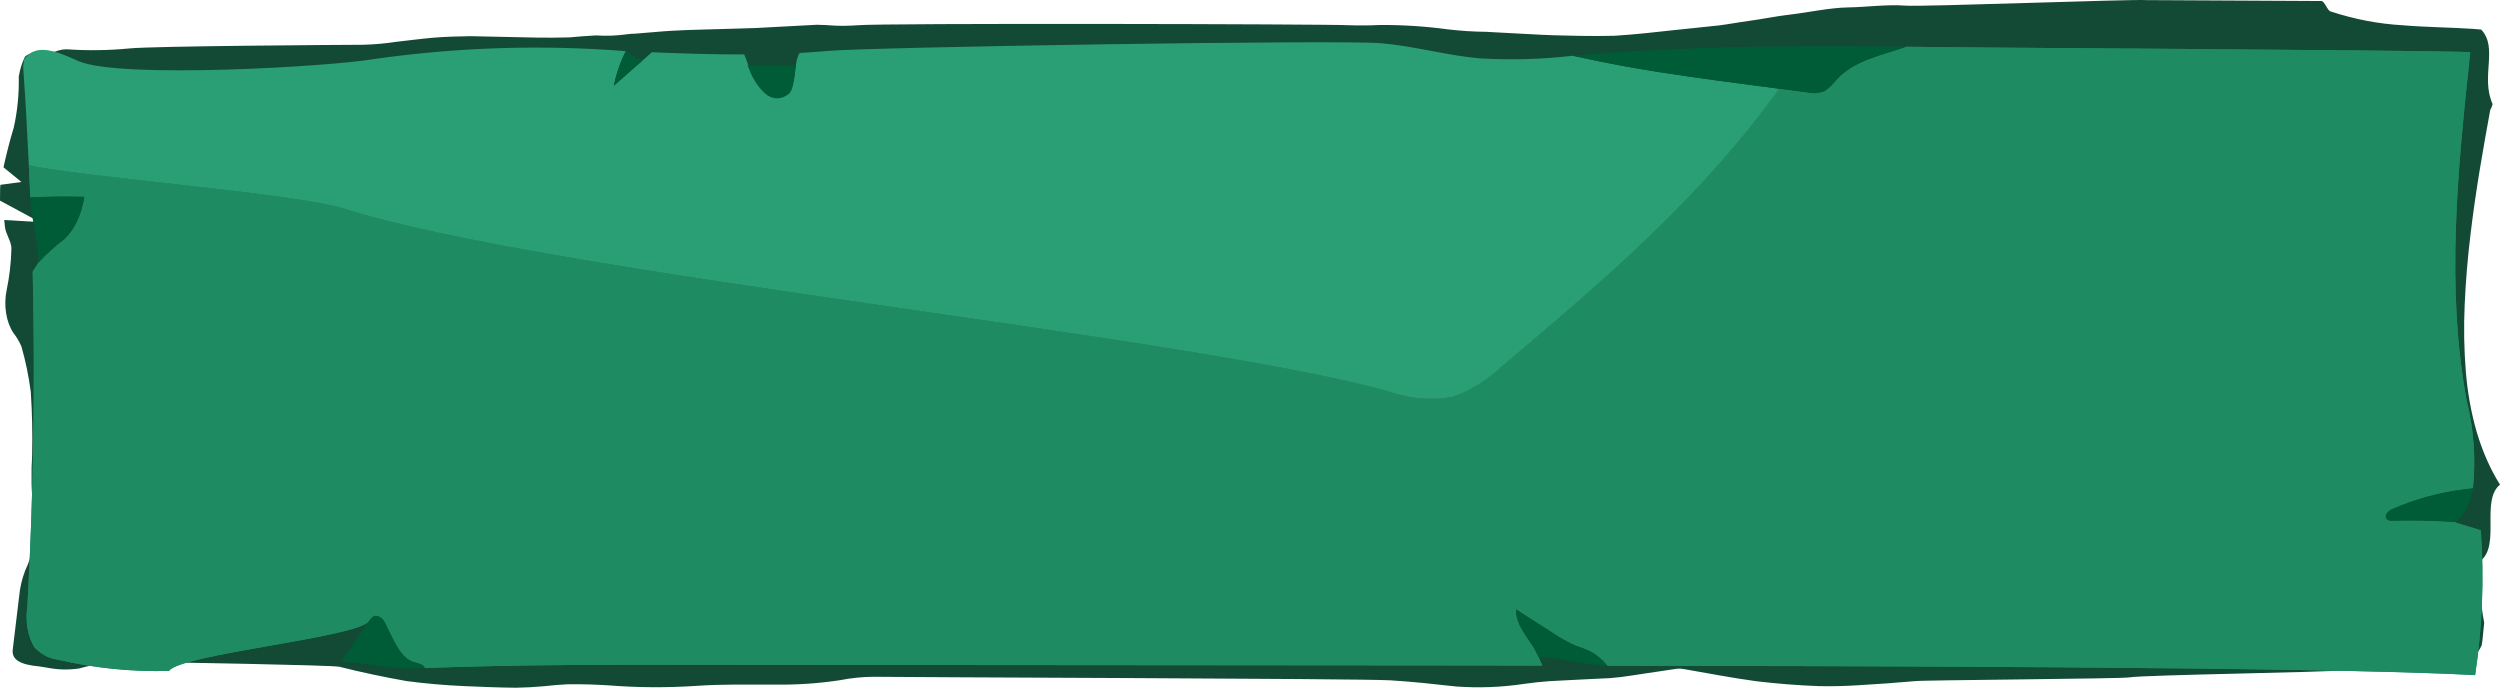 <svg width="269" height="74" viewBox="0 0 269 74" fill="none" xmlns="http://www.w3.org/2000/svg">
    <path d="M268.209 11.209C266.878 8.254 268.839 5.134 266.971 3.18C266.678 3.151 266.384 3.126 266.09 3.106C263.697 2.943 261.116 2.936 258.504 2.716C255.911 2.567 253.329 2.071 250.787 1.234C250.465 1.197 250.129 0.144 249.801 0.11L230.947 0.011C229.451 -0.105 206.519 0.757 205.019 0.604C202.966 0.455 200.937 0.762 198.893 0.796C196.849 0.831 194.713 1.32 192.667 1.56C191.137 1.738 189.633 2.054 188.166 2.251C187.1 2.392 186.055 2.597 185.014 2.728C183.463 2.904 181.924 3.044 180.421 3.21C178.146 3.462 175.909 3.714 173.694 3.85C172.474 3.887 171.252 3.874 170.016 3.86C168.235 3.835 166.435 3.785 164.564 3.672C163.068 3.585 161.527 3.524 159.943 3.425C158.55 3.41 157.157 3.32 155.766 3.156C153.327 2.827 150.88 2.671 148.432 2.689C147.315 2.745 146.205 2.753 145.128 2.713C142.803 2.585 94.668 2.471 92.26 2.718C91.389 2.78 90.543 2.792 89.748 2.755C89.148 2.706 88.528 2.674 87.896 2.664C85.645 2.776 83.449 2.893 81.308 3.015C79.457 3.067 77.641 3.133 75.883 3.173C74.679 3.2 73.481 3.242 72.287 3.309C70.95 3.388 69.639 3.529 68.317 3.625C68.051 3.624 67.786 3.642 67.521 3.679C66.391 3.843 65.256 3.887 64.123 3.81C63.162 3.863 62.209 3.934 61.265 4.023C60.156 4.062 59.031 4.05 57.905 4.047L50.576 3.892C49.225 3.921 47.903 3.946 46.577 4.06C45.25 4.176 43.843 4.368 42.511 4.514C41.413 4.682 40.278 4.783 39.13 4.816C36.659 4.825 16.348 4.956 13.934 5.211C11.68 5.427 9.42 5.458 7.164 5.302C6.877 5.302 6.591 5.343 6.31 5.426C5.639 5.682 4.949 5.788 4.26 5.74C3.741 5.598 3.209 5.707 2.728 6.051C2.702 6.08 2.68 6.116 2.662 6.157C2.362 6.772 2.144 7.48 2.02 8.237C2.058 10.109 1.874 11.976 1.478 13.736C1.079 15.048 0.729 16.396 0.428 17.775L0.378 18.007L2.303 19.578L0.04 19.887C0.038 20.015 0.029 20.142 0.014 20.268C0.008 20.712 0.003 21.152 0 21.587L4.283 23.899L0.459 23.672L0.525 24.381C0.601 25.164 1.221 25.962 1.229 26.713C1.195 28.244 1.023 29.759 0.716 31.209C0.546 32.016 0.526 32.887 0.658 33.713C0.791 34.538 1.071 35.283 1.463 35.855C1.786 36.259 2.07 36.74 2.304 37.281C2.754 38.844 3.092 40.485 3.312 42.172C3.461 44.422 3.51 46.687 3.459 48.948C3.453 49.502 3.392 50.053 3.398 50.603C3.376 51.529 3.396 52.457 3.459 53.378C3.505 54.069 3.891 54.773 3.891 55.465C3.937 57.358 3.613 59.226 2.965 60.806C2.579 61.607 2.299 62.526 2.14 63.508C1.893 65.598 1.636 67.715 1.371 69.882C1.236 70.989 2.18 71.52 4.204 71.705C4.515 71.737 4.804 71.816 5.104 71.848C6.244 72.072 7.396 72.097 8.539 71.922C9.452 71.661 10.372 71.472 11.296 71.354C12.973 71.236 14.661 71.251 16.305 71.248C17.15 71.248 35.743 71.559 36.529 71.747C38.889 72.34 41.304 72.854 43.775 73.288C45.811 73.557 47.911 73.738 50.074 73.832C51.881 73.906 53.716 73.985 55.552 74C56.557 73.984 57.561 73.928 58.565 73.835C59.409 73.737 60.255 73.668 61.101 73.627C62.544 73.61 63.995 73.649 65.44 73.741C66.985 73.864 68.542 73.932 70.112 73.943C71.685 73.953 73.258 73.908 74.83 73.807C77.7 73.6 80.666 73.669 83.597 73.662C85.85 73.689 88.102 73.533 90.344 73.195C91.526 72.962 92.715 72.838 93.905 72.822C97.164 72.881 146.331 73.009 149.582 73.202C151.946 73.34 154.302 73.607 156.652 73.864C159.095 74.044 161.542 73.952 163.977 73.588C164.859 73.464 165.756 73.365 166.662 73.296C168.854 73.163 171.062 73.084 173.255 72.965C174.067 72.901 174.878 72.802 175.687 72.668C177.285 72.436 178.87 72.179 180.469 71.952C180.729 71.933 180.99 71.951 181.249 72.006C183.844 72.444 186.405 72.96 189.029 73.306C191.209 73.565 193.426 73.743 195.669 73.825C197.047 73.857 198.425 73.829 199.802 73.741C201.878 73.625 203.958 73.475 206.043 73.291C206.624 73.175 228.611 73.039 229.161 72.883C230.762 72.617 250.214 72.345 251.836 72.132C254.139 71.831 256.472 71.611 258.783 71.327C260.413 71.362 262.027 70.797 263.503 69.677C263.738 69.548 263.986 69.487 264.234 69.497C264.374 69.516 264.504 69.617 264.601 69.781C264.69 70.085 264.761 70.402 264.815 70.727C265.069 70.845 265.334 70.88 265.596 70.829C265.858 70.778 266.111 70.642 266.339 70.43C266.621 70.19 266.861 69.838 267.035 69.408C267.135 68.968 267.234 67.446 267.299 67.001C266.917 65.075 266.798 63.038 266.95 61.031L263.775 61.055C264.834 61.043 265.886 58.56 266.95 60.317C269.046 58.57 266.918 53.857 269 52.147C267.974 50.517 267.13 48.614 266.505 46.52C265.904 44.455 265.505 42.251 265.323 39.988C265.131 37.593 265.09 35.173 265.201 32.765C265.312 30.271 265.516 27.791 265.813 25.337C266.101 22.886 266.456 20.495 266.827 18.227C267.199 15.959 267.591 13.815 267.95 11.829C268.058 11.649 268.146 11.439 268.207 11.209H268.209Z" fill="#134A36"/>
    <path d="M257.37 56.027C257.157 56.078 256.941 55.997 256.764 55.802C256.53 55.402 256.993 54.947 257.376 54.782C259.839 53.713 262.357 53.01 264.899 52.682L266.091 52.534C266.407 49.392 266.18 46.171 265.436 43.223C263.135 30.921 264.463 18.11 265.8 5.605C258.66 5.373 212.243 5.145 205.098 5.032C202.496 5.98 199.608 6.41 197.613 8.572C197.222 9.08 196.787 9.495 196.322 9.802C195.71 10.044 195.075 10.092 194.452 9.945L191.437 9.548C183.11 21.217 172.368 30.353 161.817 39.241C160.088 40.881 158.205 42.058 156.242 42.724C153.921 43.124 151.576 42.907 149.298 42.082C127.093 35.998 59.073 29.459 37.056 22.465C31.727 20.773 8.512 19.049 3.102 17.771C3.157 18.927 3.219 20.081 3.266 21.235C5.203 21.144 7.141 21.121 9.08 21.166C8.927 22.137 8.652 23.047 8.273 23.84C7.893 24.633 7.417 25.291 6.874 25.775C5.926 26.48 5.016 27.306 4.15 28.245C3.927 28.559 3.737 28.913 3.518 29.231C3.795 41.246 3.604 53.277 2.948 65.254C2.827 66.03 2.833 66.844 2.965 67.615C3.098 68.386 3.352 69.089 3.704 69.653C4.43 70.399 5.259 70.847 6.118 70.958C10.114 71.886 14.15 72.298 18.187 72.191C19.395 70.392 38.459 68.601 39.699 66.835C39.864 66.56 40.072 66.363 40.301 66.264C40.537 66.232 40.773 66.301 40.987 66.464C41.201 66.627 41.384 66.879 41.518 67.193C42.358 68.816 43.088 70.898 44.648 71.276C45.046 71.373 45.583 71.499 45.715 71.879C55.802 71.504 65.899 71.511 75.991 71.533C88.274 71.556 146.456 71.58 158.739 71.603L165.953 71.617C165.558 70.67 165.098 69.799 164.582 69.019C163.899 67.984 163.05 66.887 163.139 65.572L167.129 68.129C167.883 68.643 168.658 69.076 169.447 69.426C170.016 69.661 170.61 69.814 171.161 70.103C171.806 70.451 172.413 70.967 172.956 71.63L175.791 71.635C192.881 71.669 249.25 71.701 266.322 72.64C267.097 67.547 267.305 62.273 266.937 57.062L264.206 56.222C264.223 56.207 264.236 56.19 264.252 56.173C261.959 56.02 259.664 55.972 257.37 56.027Z" fill="#1E8B63"/>
    <path d="M257.37 56.027C257.157 56.078 256.941 55.997 256.764 55.802C256.53 55.402 256.993 54.947 257.376 54.782C259.839 53.713 262.357 53.01 264.899 52.682L266.091 52.534C266.407 49.392 266.18 46.171 265.436 43.223C263.135 30.921 264.463 18.11 265.8 5.605C258.66 5.373 212.243 5.145 205.098 5.032C202.496 5.98 199.608 6.41 197.613 8.572C197.222 9.08 196.787 9.495 196.322 9.802C195.71 10.044 195.075 10.092 194.452 9.945L191.437 9.548C183.11 21.217 172.368 30.353 161.817 39.241C160.088 40.881 158.205 42.058 156.242 42.724C153.921 43.124 151.576 42.907 149.298 42.082C127.093 35.998 59.073 29.459 37.056 22.465C31.727 20.773 8.512 19.049 3.102 17.771C3.157 18.927 3.219 20.081 3.266 21.235C5.203 21.144 7.141 21.121 9.08 21.166C8.927 22.137 8.652 23.047 8.273 23.84C7.893 24.633 7.417 25.291 6.874 25.775C5.926 26.48 5.016 27.306 4.15 28.245C3.927 28.559 3.737 28.913 3.518 29.231C3.795 41.246 3.604 53.277 2.948 65.254C2.827 66.03 2.833 66.844 2.965 67.615C3.098 68.386 3.352 69.089 3.704 69.653C4.43 70.399 5.259 70.847 6.118 70.958C10.114 71.886 14.15 72.298 18.187 72.191C19.395 70.392 38.459 68.601 39.699 66.835C39.864 66.56 40.072 66.363 40.301 66.264C40.537 66.232 40.773 66.301 40.987 66.464C41.201 66.627 41.384 66.879 41.518 67.193C42.358 68.816 43.088 70.898 44.648 71.276C45.046 71.373 45.583 71.499 45.715 71.879C55.802 71.504 65.899 71.511 75.991 71.533C88.274 71.556 146.456 71.58 158.739 71.603L165.953 71.617C165.558 70.67 165.098 69.799 164.582 69.019C163.899 67.984 163.05 66.887 163.139 65.572L167.129 68.129C167.883 68.643 168.658 69.076 169.447 69.426C170.016 69.661 170.61 69.814 171.161 70.103C171.806 70.451 172.413 70.967 172.956 71.63L175.791 71.635C192.881 71.669 249.25 71.701 266.322 72.64C267.097 67.547 267.305 62.273 266.937 57.062L264.206 56.222C264.223 56.207 264.236 56.19 264.252 56.173C261.959 56.02 259.664 55.972 257.37 56.027Z" fill="#1E8B63"/>
    <path d="M6.877 25.777C7.421 25.294 7.897 24.635 8.277 23.842C8.656 23.049 8.931 22.139 9.084 21.168C7.146 21.122 5.208 21.145 3.27 21.237C3.377 23.9 4.094 25.582 4.155 28.248C3.93 28.561 4.373 27.927 4.155 28.248C5.02 27.308 5.931 26.482 6.877 25.777ZM44.652 71.279C43.091 70.901 42.361 68.818 41.522 67.195C41.388 66.881 41.204 66.63 40.991 66.466C40.777 66.303 40.541 66.234 40.305 66.266C40.077 66.366 39.869 66.563 39.704 66.837C38.465 68.603 37.898 69.428 36.69 71.227C39.482 71.21 41.632 72.035 44.415 71.921C44.849 71.904 45.284 71.896 45.718 71.882C45.587 71.501 45.051 71.375 44.652 71.279ZM169.451 69.428C168.661 69.079 167.887 68.645 167.133 68.132L163.143 65.575C163.054 66.889 163.903 67.986 164.585 69.021C164.969 69.49 165.303 70.057 165.574 70.701C167.909 70.706 170.623 71.629 172.959 71.632C172.416 70.969 171.81 70.454 171.164 70.105C170.614 69.816 170.02 69.661 169.451 69.428ZM266.094 52.534C265.695 52.588 265.296 52.633 264.902 52.684C262.36 53.013 259.841 53.715 257.378 54.784C256.995 54.95 256.533 55.404 256.766 55.804C256.944 56 257.16 56.081 257.373 56.029C259.668 55.97 261.963 56.029 264.257 56.178C264.697 55.796 265.085 55.277 265.4 54.652C265.716 54.026 265.952 53.307 266.094 52.534ZM194.508 4.967C193.519 6.552 192.495 8.08 191.44 9.55L194.454 9.945C195.078 10.093 195.713 10.045 196.326 9.804C196.791 9.497 197.226 9.083 197.617 8.574C199.612 6.412 202.499 5.983 205.102 5.034C201.569 4.978 198.038 4.956 194.508 4.967Z" fill="#005C37"/>
    <path d="M149.299 42.08C151.577 42.906 153.924 43.124 156.245 42.724C158.208 42.058 160.09 40.881 161.819 39.241C172.37 30.353 183.113 21.218 191.439 9.548L188.512 9.162C183.995 8.569 179.476 7.972 174.982 7.161C173.06 6.809 171.14 6.422 169.223 6C165.854 6.389 162.474 6.48 159.099 6.272C155.565 5.946 152.091 4.938 148.556 4.647C144.014 4.269 93.571 5.069 89.033 5.482C88.037 5.572 87.04 5.645 86.042 5.699L86.022 5.729C85.358 6.9 85.759 8.668 84.977 9.731C84.553 10.151 84.066 10.378 83.568 10.387C83.07 10.397 82.58 10.189 82.15 9.785C81.417 9.033 80.82 7.982 80.421 6.736L80.084 5.859C76.77 5.867 73.452 5.758 70.133 5.622C70.005 5.743 69.876 5.859 69.746 5.973L66.04 9.224C66.333 7.868 66.775 6.608 67.344 5.504C58.341 4.795 49.319 5.074 40.339 6.339C35.669 7.166 12.933 8.503 8.492 6.591C6.504 5.736 3.932 4.424 2.606 6.393L2.486 7.112C2.739 10.662 2.935 14.217 3.104 17.771C8.515 19.049 31.73 20.773 37.059 22.465C59.076 29.456 127.094 35.998 149.299 42.08Z" fill="#2A9F75"/>
    <path d="M80.385 7.091C80.397 7.091 80.409 6.928 80.422 6.96C80.824 8.173 81.421 9.189 82.151 9.9C82.572 10.327 83.057 10.562 83.555 10.582C84.052 10.601 84.544 10.404 84.978 10.011C85.575 9.198 85.486 7.088 85.705 7.088L80.385 7.091ZM67.38 5.51L67.345 5.505C66.775 6.609 66.334 7.869 66.041 9.225L69.151 6.495C68.532 6.321 67.934 5.99 67.38 5.51ZM169.99 5.935L169.224 5.999C171.139 6.419 173.058 6.814 174.983 7.162C179.477 7.973 183.995 8.571 188.513 9.163L191.44 9.549C192.495 8.079 193.518 6.551 194.507 4.966C186.326 5.001 178.152 5.265 169.99 5.935Z" fill="#005C37"/>
</svg>
